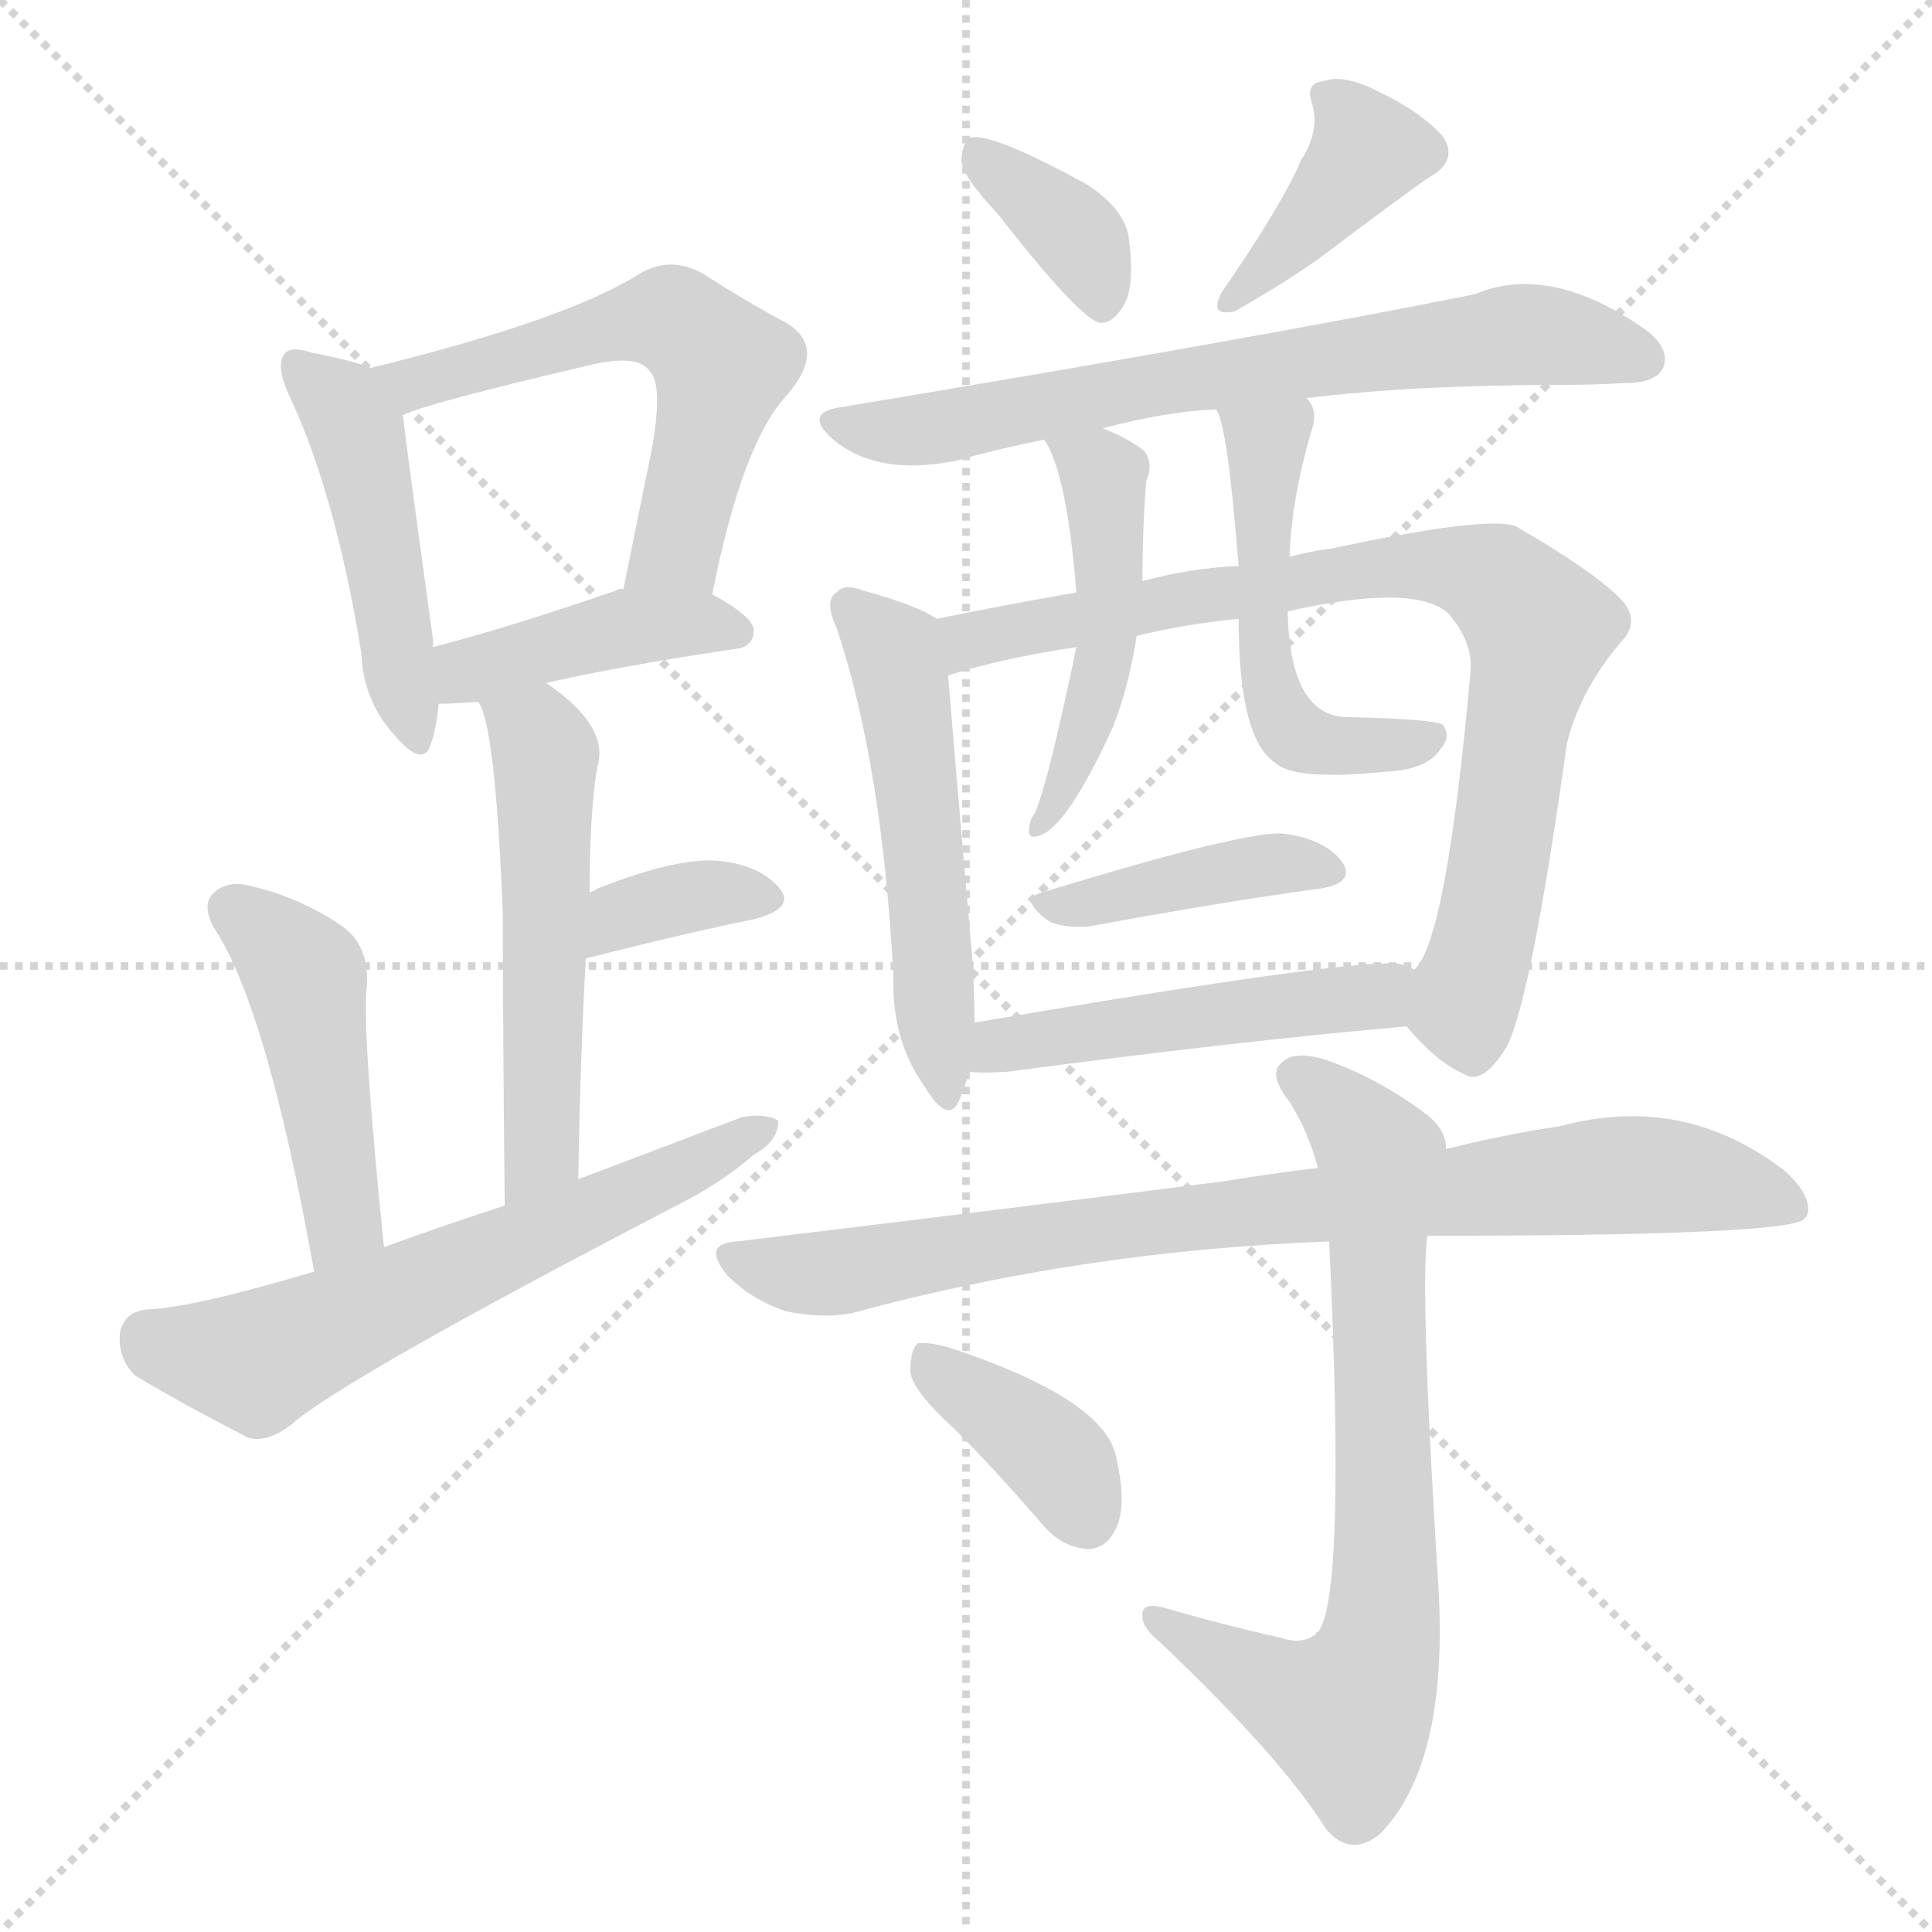 <svg version="1.1" viewBox="0 0 1024 1024" xmlns="http://www.w3.org/2000/svg">
  <g stroke="lightgray" stroke-dasharray="1,1" stroke-width="1" transform="scale(4, 4)">
    <line x1="0" y1="0" x2="256" y2="256"></line>
    <line x1="256" y1="0" x2="0" y2="256"></line>
    <line x1="128" y1="0" x2="128" y2="256"></line>
    <line x1="0" y1="128" x2="256" y2="128"></line>
  </g>
<g transform="scale(1, -1) translate(0, -900)">
   <style type="text/css">
    @keyframes keyframes0 {
      from {
       stroke: blue;
       stroke-dashoffset: 466;
       stroke-width: 128;
       }
       60% {
       animation-timing-function: step-end;
       stroke: blue;
       stroke-dashoffset: 0;
       stroke-width: 128;
       }
       to {
       stroke: black;
       stroke-width: 1024;
       }
       }
       #make-me-a-hanzi-animation-0 {
         animation: keyframes0 0.629s both;
         animation-delay: 0s;
         animation-timing-function: linear;
       }
    @keyframes keyframes1 {
      from {
       stroke: blue;
       stroke-dashoffset: 570;
       stroke-width: 128;
       }
       65% {
       animation-timing-function: step-end;
       stroke: blue;
       stroke-dashoffset: 0;
       stroke-width: 128;
       }
       to {
       stroke: black;
       stroke-width: 1024;
       }
       }
       #make-me-a-hanzi-animation-1 {
         animation: keyframes1 0.714s both;
         animation-delay: 0.629s;
         animation-timing-function: linear;
       }
    @keyframes keyframes2 {
      from {
       stroke: blue;
       stroke-dashoffset: 415;
       stroke-width: 128;
       }
       57% {
       animation-timing-function: step-end;
       stroke: blue;
       stroke-dashoffset: 0;
       stroke-width: 128;
       }
       to {
       stroke: black;
       stroke-width: 1024;
       }
       }
       #make-me-a-hanzi-animation-2 {
         animation: keyframes2 0.588s both;
         animation-delay: 1.343s;
         animation-timing-function: linear;
       }
    @keyframes keyframes3 {
      from {
       stroke: blue;
       stroke-dashoffset: 532;
       stroke-width: 128;
       }
       63% {
       animation-timing-function: step-end;
       stroke: blue;
       stroke-dashoffset: 0;
       stroke-width: 128;
       }
       to {
       stroke: black;
       stroke-width: 1024;
       }
       }
       #make-me-a-hanzi-animation-3 {
         animation: keyframes3 0.683s both;
         animation-delay: 1.931s;
         animation-timing-function: linear;
       }
    @keyframes keyframes4 {
      from {
       stroke: blue;
       stroke-dashoffset: 354;
       stroke-width: 128;
       }
       54% {
       animation-timing-function: step-end;
       stroke: blue;
       stroke-dashoffset: 0;
       stroke-width: 128;
       }
       to {
       stroke: black;
       stroke-width: 1024;
       }
       }
       #make-me-a-hanzi-animation-4 {
         animation: keyframes4 0.538s both;
         animation-delay: 2.614s;
         animation-timing-function: linear;
       }
    @keyframes keyframes5 {
      from {
       stroke: blue;
       stroke-dashoffset: 459;
       stroke-width: 128;
       }
       60% {
       animation-timing-function: step-end;
       stroke: blue;
       stroke-dashoffset: 0;
       stroke-width: 128;
       }
       to {
       stroke: black;
       stroke-width: 1024;
       }
       }
       #make-me-a-hanzi-animation-5 {
         animation: keyframes5 0.624s both;
         animation-delay: 3.152s;
         animation-timing-function: linear;
       }
    @keyframes keyframes6 {
      from {
       stroke: blue;
       stroke-dashoffset: 613;
       stroke-width: 128;
       }
       67% {
       animation-timing-function: step-end;
       stroke: blue;
       stroke-dashoffset: 0;
       stroke-width: 128;
       }
       to {
       stroke: black;
       stroke-width: 1024;
       }
       }
       #make-me-a-hanzi-animation-6 {
         animation: keyframes6 0.749s both;
         animation-delay: 3.775s;
         animation-timing-function: linear;
       }
    @keyframes keyframes7 {
      from {
       stroke: blue;
       stroke-dashoffset: 363;
       stroke-width: 128;
       }
       54% {
       animation-timing-function: step-end;
       stroke: blue;
       stroke-dashoffset: 0;
       stroke-width: 128;
       }
       to {
       stroke: black;
       stroke-width: 1024;
       }
       }
       #make-me-a-hanzi-animation-7 {
         animation: keyframes7 0.545s both;
         animation-delay: 4.524s;
         animation-timing-function: linear;
       }
    @keyframes keyframes8 {
      from {
       stroke: blue;
       stroke-dashoffset: 388;
       stroke-width: 128;
       }
       56% {
       animation-timing-function: step-end;
       stroke: blue;
       stroke-dashoffset: 0;
       stroke-width: 128;
       }
       to {
       stroke: black;
       stroke-width: 1024;
       }
       }
       #make-me-a-hanzi-animation-8 {
         animation: keyframes8 0.566s both;
         animation-delay: 5.07s;
         animation-timing-function: linear;
       }
    @keyframes keyframes9 {
      from {
       stroke: blue;
       stroke-dashoffset: 691;
       stroke-width: 128;
       }
       69% {
       animation-timing-function: step-end;
       stroke: blue;
       stroke-dashoffset: 0;
       stroke-width: 128;
       }
       to {
       stroke: black;
       stroke-width: 1024;
       }
       }
       #make-me-a-hanzi-animation-9 {
         animation: keyframes9 0.812s both;
         animation-delay: 5.635s;
         animation-timing-function: linear;
       }
    @keyframes keyframes10 {
      from {
       stroke: blue;
       stroke-dashoffset: 523;
       stroke-width: 128;
       }
       63% {
       animation-timing-function: step-end;
       stroke: blue;
       stroke-dashoffset: 0;
       stroke-width: 128;
       }
       to {
       stroke: black;
       stroke-width: 1024;
       }
       }
       #make-me-a-hanzi-animation-10 {
         animation: keyframes10 0.676s both;
         animation-delay: 6.448s;
         animation-timing-function: linear;
       }
    @keyframes keyframes11 {
      from {
       stroke: blue;
       stroke-dashoffset: 808;
       stroke-width: 128;
       }
       72% {
       animation-timing-function: step-end;
       stroke: blue;
       stroke-dashoffset: 0;
       stroke-width: 128;
       }
       to {
       stroke: black;
       stroke-width: 1024;
       }
       }
       #make-me-a-hanzi-animation-11 {
         animation: keyframes11 0.908s both;
         animation-delay: 7.123s;
         animation-timing-function: linear;
       }
    @keyframes keyframes12 {
      from {
       stroke: blue;
       stroke-dashoffset: 478;
       stroke-width: 128;
       }
       61% {
       animation-timing-function: step-end;
       stroke: blue;
       stroke-dashoffset: 0;
       stroke-width: 128;
       }
       to {
       stroke: black;
       stroke-width: 1024;
       }
       }
       #make-me-a-hanzi-animation-12 {
         animation: keyframes12 0.639s both;
         animation-delay: 8.031s;
         animation-timing-function: linear;
       }
    @keyframes keyframes13 {
      from {
       stroke: blue;
       stroke-dashoffset: 516;
       stroke-width: 128;
       }
       63% {
       animation-timing-function: step-end;
       stroke: blue;
       stroke-dashoffset: 0;
       stroke-width: 128;
       }
       to {
       stroke: black;
       stroke-width: 1024;
       }
       }
       #make-me-a-hanzi-animation-13 {
         animation: keyframes13 0.67s both;
         animation-delay: 8.67s;
         animation-timing-function: linear;
       }
    @keyframes keyframes14 {
      from {
       stroke: blue;
       stroke-dashoffset: 398;
       stroke-width: 128;
       }
       56% {
       animation-timing-function: step-end;
       stroke: blue;
       stroke-dashoffset: 0;
       stroke-width: 128;
       }
       to {
       stroke: black;
       stroke-width: 1024;
       }
       }
       #make-me-a-hanzi-animation-14 {
         animation: keyframes14 0.574s both;
         animation-delay: 9.34s;
         animation-timing-function: linear;
       }
    @keyframes keyframes15 {
      from {
       stroke: blue;
       stroke-dashoffset: 487;
       stroke-width: 128;
       }
       61% {
       animation-timing-function: step-end;
       stroke: blue;
       stroke-dashoffset: 0;
       stroke-width: 128;
       }
       to {
       stroke: black;
       stroke-width: 1024;
       }
       }
       #make-me-a-hanzi-animation-15 {
         animation: keyframes15 0.646s both;
         animation-delay: 9.914s;
         animation-timing-function: linear;
       }
    @keyframes keyframes16 {
      from {
       stroke: blue;
       stroke-dashoffset: 825;
       stroke-width: 128;
       }
       73% {
       animation-timing-function: step-end;
       stroke: blue;
       stroke-dashoffset: 0;
       stroke-width: 128;
       }
       to {
       stroke: black;
       stroke-width: 1024;
       }
       }
       #make-me-a-hanzi-animation-16 {
         animation: keyframes16 0.921s both;
         animation-delay: 10.56s;
         animation-timing-function: linear;
       }
    @keyframes keyframes17 {
      from {
       stroke: blue;
       stroke-dashoffset: 730;
       stroke-width: 128;
       }
       70% {
       animation-timing-function: step-end;
       stroke: blue;
       stroke-dashoffset: 0;
       stroke-width: 128;
       }
       to {
       stroke: black;
       stroke-width: 1024;
       }
       }
       #make-me-a-hanzi-animation-17 {
         animation: keyframes17 0.844s both;
         animation-delay: 11.481s;
         animation-timing-function: linear;
       }
    @keyframes keyframes18 {
      from {
       stroke: blue;
       stroke-dashoffset: 378;
       stroke-width: 128;
       }
       55% {
       animation-timing-function: step-end;
       stroke: blue;
       stroke-dashoffset: 0;
       stroke-width: 128;
       }
       to {
       stroke: black;
       stroke-width: 1024;
       }
       }
       #make-me-a-hanzi-animation-18 {
         animation: keyframes18 0.558s both;
         animation-delay: 12.326s;
         animation-timing-function: linear;
       }
</style>
<path d="M 196.5 705.0 Q 186.5 709.0 165.5 713.0 Q 153.5 717.0 150.5 712.0 Q 146.5 706.0 152.5 692.0 Q 177.5 640.0 191.5 554.0 Q 192.5 529.0 208.5 511.0 Q 224.5 492.0 228.5 506.0 Q 231.5 515.0 232.5 527.0 L 229.5 557.0 Q 229.5 558.0 229.5 561.0 Q 216.5 655.0 213.5 680.0 C 211.5 700.0 211.5 700.0 196.5 705.0 Z" fill="lightgray"></path> 
<path d="M 377.5 585.0 Q 393.5 666.0 417.5 691.0 Q 438.5 716.0 416.5 729.0 Q 397.5 739.0 372.5 755.0 Q 354.5 765.0 337.5 754.0 Q 298.5 730.0 196.5 705.0 C 167.5 698.0 185.5 670.0 213.5 680.0 Q 225.5 686.0 310.5 706.0 Q 338.5 713.0 344.5 703.0 Q 351.5 696.0 345.5 662.0 Q 338.5 628.0 330.5 588.0 C 324.5 559.0 371.5 556.0 377.5 585.0 Z" fill="lightgray"></path> 
<path d="M 289.5 538.0 Q 328.5 547.0 389.5 556.0 Q 399.5 557.0 399.5 566.0 Q 399.5 573.0 377.5 585.0 L 330.5 588.0 Q 327.5 588.0 326.5 587.0 Q 271.5 568.0 229.5 557.0 C 200.5 549.0 202.5 526.0 232.5 527.0 Q 239.5 527.0 253.5 528.0 L 289.5 538.0 Z" fill="lightgray"></path> 
<path d="M 306.5 275.0 Q 307.5 338.0 310.5 392.0 L 312.5 427.0 Q 312.5 469.0 316.5 493.0 Q 323.5 515.0 289.5 538.0 C 265.5 556.0 242.5 556.0 253.5 528.0 Q 262.5 516.0 266.5 416.0 Q 266.5 362.0 267.5 261.0 C 267.5 231.0 305.5 245.0 306.5 275.0 Z" fill="lightgray"></path> 
<path d="M 310.5 392.0 Q 361.5 405.0 400.5 413.0 Q 422.5 419.0 412.5 430.0 Q 400.5 443.0 376.5 444.0 Q 354.5 444.0 316.5 429.0 Q 315.5 428.0 312.5 427.0 C 285.5 415.0 281.5 385.0 310.5 392.0 Z" fill="lightgray"></path> 
<path d="M 203.5 239.0 Q 191.5 357.0 194.5 378.0 Q 195.5 399.0 181.5 409.0 Q 159.5 424.0 134.5 430.0 Q 121.5 434.0 113.5 427.0 Q 106.5 421.0 113.5 408.0 Q 141.5 366.0 166.5 226.0 C 171.5 196.0 206.5 209.0 203.5 239.0 Z" fill="lightgray"></path> 
<path d="M 166.5 226.0 Q 102.5 207.0 78.5 206.0 Q 65.5 205.0 63.5 193.0 Q 62.5 180.0 71.5 171.0 Q 96.5 156.0 131.5 138.0 Q 141.5 135.0 154.5 145.0 Q 181.5 169.0 358.5 261.0 Q 382.5 273.0 399.5 288.0 Q 412.5 295.0 412.5 306.0 Q 406.5 310.0 393.5 308.0 Q 351.5 292.0 306.5 275.0 L 267.5 261.0 Q 236.5 251.0 203.5 239.0 L 166.5 226.0 Z" fill="lightgray"></path> 
<path d="M 528.5 787.0 Q 571.5 732.0 582.5 729.0 Q 589.5 728.0 595.5 738.0 Q 601.5 748.0 598.5 772.0 Q 597.5 788.0 576.5 802.0 Q 525.5 830.0 514.5 827.0 Q 510.5 826.0 509.5 815.0 Q 510.5 806.0 528.5 787.0 Z" fill="lightgray"></path> 
<path d="M 689.5 815.0 Q 680.5 793.0 647.5 745.0 Q 640.5 732.0 654.5 735.0 Q 682.5 751.0 700.5 764.0 Q 745.5 798.0 757.5 806.0 Q 773.5 815.0 764.5 828.0 Q 752.5 841.0 731.5 851.0 Q 712.5 861.0 701.5 857.0 Q 691.5 856.0 695.5 845.0 Q 699.5 830.0 689.5 815.0 Z" fill="lightgray"></path> 
<path d="M 692.5 689.0 Q 749.5 696.0 829.5 696.0 Q 845.5 696.0 861.5 697.0 Q 877.5 697.0 881.5 705.0 Q 885.5 715.0 872.5 725.0 Q 821.5 761.0 781.5 744.0 Q 661.5 720.0 444.5 684.0 Q 426.5 681.0 440.5 668.0 Q 464.5 647.0 507.5 656.0 Q 528.5 662.0 553.5 667.0 L 584.5 673.0 Q 618.5 682.0 644.5 683.0 L 692.5 689.0 Z" fill="lightgray"></path> 
<path d="M 496.5 572.0 Q 486.5 579.0 457.5 587.0 Q 447.5 591.0 443.5 586.0 Q 436.5 582.0 443.5 567.0 Q 467.5 495.0 473.5 383.0 Q 472.5 349.0 489.5 325.0 Q 502.5 303.0 508.5 317.0 Q 511.5 324.0 513.5 332.0 L 516.5 358.0 Q 516.5 373.0 515.5 390.0 Q 505.5 505.0 502.5 542.0 C 500.5 570.0 500.5 570.0 496.5 572.0 Z" fill="lightgray"></path> 
<path d="M 745.5 356.0 Q 761.5 337.0 775.5 331.0 Q 785.5 324.0 798.5 345.0 Q 811.5 370.0 830.5 506.0 Q 837.5 534.0 858.5 559.0 Q 870.5 571.0 858.5 583.0 Q 843.5 598.0 803.5 621.0 Q 788.5 627.0 704.5 609.0 Q 700.5 609.0 683.5 605.0 L 656.5 600.0 Q 631.5 599.0 605.5 592.0 L 570.5 586.0 Q 530.5 579.0 496.5 572.0 C 467.5 566.0 473.5 534.0 502.5 542.0 Q 530.5 551.0 570.5 557.0 L 602.5 563.0 Q 626.5 569.0 656.5 572.0 L 682.5 576.0 Q 749.5 591.0 767.5 575.0 Q 780.5 560.0 779.5 545.0 Q 766.5 400.0 749.5 386.0 C 737.5 364.0 737.5 364.0 745.5 356.0 Z" fill="lightgray"></path> 
<path d="M 553.5 667.0 Q 565.5 649.0 570.5 586.0 L 570.5 557.0 Q 555.5 485.0 548.5 469.0 Q 545.5 465.0 545.5 461.0 Q 544.5 455.0 550.5 457.0 Q 565.5 461.0 590.5 516.0 Q 590.5 517.0 591.5 519.0 Q 598.5 538.0 602.5 563.0 L 605.5 592.0 Q 605.5 619.0 607.5 645.0 Q 611.5 654.0 606.5 661.0 Q 597.5 668.0 584.5 673.0 C 556.5 685.0 540.5 692.0 553.5 667.0 Z" fill="lightgray"></path> 
<path d="M 683.5 605.0 Q 684.5 636.0 695.5 673.0 Q 698.5 683.0 692.5 689.0 C 679.5 716.0 633.5 711.0 644.5 683.0 Q 650.5 676.0 656.5 600.0 L 656.5 572.0 Q 656.5 509.0 675.5 496.0 Q 685.5 486.0 734.5 491.0 Q 756.5 492.0 763.5 503.0 Q 769.5 510.0 764.5 516.0 Q 758.5 519.0 711.5 520.0 Q 683.5 523.0 682.5 576.0 L 683.5 605.0 Z" fill="lightgray"></path> 
<path d="M 552.5 427.0 Q 539.5 424.0 555.5 412.0 Q 562.5 408.0 577.5 409.0 Q 647.5 422.0 699.5 429.0 Q 718.5 432.0 711.5 443.0 Q 702.5 455.0 681.5 458.0 Q 663.5 461.0 552.5 427.0 Z" fill="lightgray"></path> 
<path d="M 513.5 332.0 Q 520.5 331.0 534.5 332.0 Q 654.5 348.0 745.5 356.0 C 775.5 359.0 777.5 374.0 749.5 386.0 Q 748.5 387.0 742.5 389.0 Q 721.5 393.0 516.5 358.0 C 486.5 353.0 483.5 334.0 513.5 332.0 Z" fill="lightgray"></path> 
<path d="M 756.5 245.0 Q 948.5 245.0 956.5 254.0 Q 956.5 255.0 957.5 255.0 Q 961.5 265.0 946.5 279.0 Q 892.5 321.0 826.5 303.0 Q 798.5 299.0 766.5 291.0 L 698.5 281.0 Q 673.5 278.0 649.5 274.0 Q 531.5 259.0 390.5 242.0 Q 371.5 241.0 385.5 224.0 Q 398.5 211.0 416.5 205.0 Q 435.5 201.0 451.5 204.0 Q 572.5 237.0 704.5 242.0 L 756.5 245.0 Z" fill="lightgray"></path> 
<path d="M 678.5 32.0 Q 647.5 39.0 616.5 48.0 Q 604.5 51.0 605.5 43.0 Q 605.5 37.0 615.5 29.0 Q 679.5 -32.0 702.5 -69.0 Q 715.5 -85.0 731.5 -72.0 Q 767.5 -35.0 762.5 57.0 Q 752.5 216.0 756.5 245.0 L 766.5 291.0 Q 766.5 301.0 756.5 309.0 Q 731.5 328.0 703.5 338.0 Q 685.5 344.0 678.5 336.0 Q 672.5 330.0 683.5 316.0 Q 693.5 300.0 698.5 281.0 L 704.5 242.0 Q 713.5 52.0 698.5 35.0 Q 697.5 35.0 697.5 34.0 Q 690.5 28.0 678.5 32.0 Z" fill="lightgray"></path> 
<path d="M 505.5 143.0 Q 527.5 121.0 552.5 92.0 Q 562.5 80.0 576.5 79.0 Q 586.5 79.0 591.5 90.0 Q 597.5 102.0 591.5 128.0 Q 585.5 158.0 505.5 185.0 Q 492.5 189.0 486.5 188.0 Q 482.5 185.0 482.5 173.0 Q 483.5 163.0 505.5 143.0 Z" fill="lightgray"></path> 
      <clipPath id="make-me-a-hanzi-clip-0">
      <path d="M 196.5 705.0 Q 186.5 709.0 165.5 713.0 Q 153.5 717.0 150.5 712.0 Q 146.5 706.0 152.5 692.0 Q 177.5 640.0 191.5 554.0 Q 192.5 529.0 208.5 511.0 Q 224.5 492.0 228.5 506.0 Q 231.5 515.0 232.5 527.0 L 229.5 557.0 Q 229.5 558.0 229.5 561.0 Q 216.5 655.0 213.5 680.0 C 211.5 700.0 211.5 700.0 196.5 705.0 Z" fill="lightgray"></path>
      </clipPath>
      <path clip-path="url(#make-me-a-hanzi-clip-0)" d="M 158.5 706.0 L 178.5 688.0 L 190.5 665.0 L 218.5 510.0 " fill="none" id="make-me-a-hanzi-animation-0" stroke-dasharray="338 676" stroke-linecap="round"></path>

      <clipPath id="make-me-a-hanzi-clip-1">
      <path d="M 377.5 585.0 Q 393.5 666.0 417.5 691.0 Q 438.5 716.0 416.5 729.0 Q 397.5 739.0 372.5 755.0 Q 354.5 765.0 337.5 754.0 Q 298.5 730.0 196.5 705.0 C 167.5 698.0 185.5 670.0 213.5 680.0 Q 225.5 686.0 310.5 706.0 Q 338.5 713.0 344.5 703.0 Q 351.5 696.0 345.5 662.0 Q 338.5 628.0 330.5 588.0 C 324.5 559.0 371.5 556.0 377.5 585.0 Z" fill="lightgray"></path>
      </clipPath>
      <path clip-path="url(#make-me-a-hanzi-clip-1)" d="M 207.5 703.0 L 218.5 696.0 L 334.5 729.0 L 363.5 727.0 L 382.5 706.0 L 381.5 697.0 L 361.5 619.0 L 338.5 595.0 " fill="none" id="make-me-a-hanzi-animation-1" stroke-dasharray="442 884" stroke-linecap="round"></path>

      <clipPath id="make-me-a-hanzi-clip-2">
      <path d="M 289.5 538.0 Q 328.5 547.0 389.5 556.0 Q 399.5 557.0 399.5 566.0 Q 399.5 573.0 377.5 585.0 L 330.5 588.0 Q 327.5 588.0 326.5 587.0 Q 271.5 568.0 229.5 557.0 C 200.5 549.0 202.5 526.0 232.5 527.0 Q 239.5 527.0 253.5 528.0 L 289.5 538.0 Z" fill="lightgray"></path>
      </clipPath>
      <path clip-path="url(#make-me-a-hanzi-clip-2)" d="M 236.5 535.0 L 252.5 546.0 L 324.5 566.0 L 389.5 566.0 " fill="none" id="make-me-a-hanzi-animation-2" stroke-dasharray="287 574" stroke-linecap="round"></path>

      <clipPath id="make-me-a-hanzi-clip-3">
      <path d="M 306.5 275.0 Q 307.5 338.0 310.5 392.0 L 312.5 427.0 Q 312.5 469.0 316.5 493.0 Q 323.5 515.0 289.5 538.0 C 265.5 556.0 242.5 556.0 253.5 528.0 Q 262.5 516.0 266.5 416.0 Q 266.5 362.0 267.5 261.0 C 267.5 231.0 305.5 245.0 306.5 275.0 Z" fill="lightgray"></path>
      </clipPath>
      <path clip-path="url(#make-me-a-hanzi-clip-3)" d="M 259.5 528.0 L 284.5 510.0 L 289.5 479.0 L 287.5 299.0 L 282.5 281.0 L 271.5 271.0 " fill="none" id="make-me-a-hanzi-animation-3" stroke-dasharray="404 808" stroke-linecap="round"></path>

      <clipPath id="make-me-a-hanzi-clip-4">
      <path d="M 310.5 392.0 Q 361.5 405.0 400.5 413.0 Q 422.5 419.0 412.5 430.0 Q 400.5 443.0 376.5 444.0 Q 354.5 444.0 316.5 429.0 Q 315.5 428.0 312.5 427.0 C 285.5 415.0 281.5 385.0 310.5 392.0 Z" fill="lightgray"></path>
      </clipPath>
      <path clip-path="url(#make-me-a-hanzi-clip-4)" d="M 317.5 397.0 L 323.5 409.0 L 346.5 420.0 L 381.5 427.0 L 404.5 423.0 " fill="none" id="make-me-a-hanzi-animation-4" stroke-dasharray="226 452" stroke-linecap="round"></path>

      <clipPath id="make-me-a-hanzi-clip-5">
      <path d="M 203.5 239.0 Q 191.5 357.0 194.5 378.0 Q 195.5 399.0 181.5 409.0 Q 159.5 424.0 134.5 430.0 Q 121.5 434.0 113.5 427.0 Q 106.5 421.0 113.5 408.0 Q 141.5 366.0 166.5 226.0 C 171.5 196.0 206.5 209.0 203.5 239.0 Z" fill="lightgray"></path>
      </clipPath>
      <path clip-path="url(#make-me-a-hanzi-clip-5)" d="M 123.5 418.0 L 161.5 382.0 L 182.5 254.0 L 169.5 238.0 " fill="none" id="make-me-a-hanzi-animation-5" stroke-dasharray="331 662" stroke-linecap="round"></path>

      <clipPath id="make-me-a-hanzi-clip-6">
      <path d="M 166.5 226.0 Q 102.5 207.0 78.5 206.0 Q 65.5 205.0 63.5 193.0 Q 62.5 180.0 71.5 171.0 Q 96.5 156.0 131.5 138.0 Q 141.5 135.0 154.5 145.0 Q 181.5 169.0 358.5 261.0 Q 382.5 273.0 399.5 288.0 Q 412.5 295.0 412.5 306.0 Q 406.5 310.0 393.5 308.0 Q 351.5 292.0 306.5 275.0 L 267.5 261.0 Q 236.5 251.0 203.5 239.0 L 166.5 226.0 Z" fill="lightgray"></path>
      </clipPath>
      <path clip-path="url(#make-me-a-hanzi-clip-6)" d="M 78.5 191.0 L 135.5 178.0 L 407.5 302.0 " fill="none" id="make-me-a-hanzi-animation-6" stroke-dasharray="485 970" stroke-linecap="round"></path>

      <clipPath id="make-me-a-hanzi-clip-7">
      <path d="M 528.5 787.0 Q 571.5 732.0 582.5 729.0 Q 589.5 728.0 595.5 738.0 Q 601.5 748.0 598.5 772.0 Q 597.5 788.0 576.5 802.0 Q 525.5 830.0 514.5 827.0 Q 510.5 826.0 509.5 815.0 Q 510.5 806.0 528.5 787.0 Z" fill="lightgray"></path>
      </clipPath>
      <path clip-path="url(#make-me-a-hanzi-clip-7)" d="M 517.5 819.0 L 573.5 771.0 L 584.5 740.0 " fill="none" id="make-me-a-hanzi-animation-7" stroke-dasharray="235 470" stroke-linecap="round"></path>

      <clipPath id="make-me-a-hanzi-clip-8">
      <path d="M 689.5 815.0 Q 680.5 793.0 647.5 745.0 Q 640.5 732.0 654.5 735.0 Q 682.5 751.0 700.5 764.0 Q 745.5 798.0 757.5 806.0 Q 773.5 815.0 764.5 828.0 Q 752.5 841.0 731.5 851.0 Q 712.5 861.0 701.5 857.0 Q 691.5 856.0 695.5 845.0 Q 699.5 830.0 689.5 815.0 Z" fill="lightgray"></path>
      </clipPath>
      <path clip-path="url(#make-me-a-hanzi-clip-8)" d="M 708.5 846.0 L 725.5 820.0 L 657.5 745.0 " fill="none" id="make-me-a-hanzi-animation-8" stroke-dasharray="260 520" stroke-linecap="round"></path>

      <clipPath id="make-me-a-hanzi-clip-9">
      <path d="M 692.5 689.0 Q 749.5 696.0 829.5 696.0 Q 845.5 696.0 861.5 697.0 Q 877.5 697.0 881.5 705.0 Q 885.5 715.0 872.5 725.0 Q 821.5 761.0 781.5 744.0 Q 661.5 720.0 444.5 684.0 Q 426.5 681.0 440.5 668.0 Q 464.5 647.0 507.5 656.0 Q 528.5 662.0 553.5 667.0 L 584.5 673.0 Q 618.5 682.0 644.5 683.0 L 692.5 689.0 Z" fill="lightgray"></path>
      </clipPath>
      <path clip-path="url(#make-me-a-hanzi-clip-9)" d="M 442.5 676.0 L 483.5 671.0 L 616.5 698.0 L 795.5 722.0 L 824.5 722.0 L 871.5 710.0 " fill="none" id="make-me-a-hanzi-animation-9" stroke-dasharray="563 1126" stroke-linecap="round"></path>

      <clipPath id="make-me-a-hanzi-clip-10">
      <path d="M 496.5 572.0 Q 486.5 579.0 457.5 587.0 Q 447.5 591.0 443.5 586.0 Q 436.5 582.0 443.5 567.0 Q 467.5 495.0 473.5 383.0 Q 472.5 349.0 489.5 325.0 Q 502.5 303.0 508.5 317.0 Q 511.5 324.0 513.5 332.0 L 516.5 358.0 Q 516.5 373.0 515.5 390.0 Q 505.5 505.0 502.5 542.0 C 500.5 570.0 500.5 570.0 496.5 572.0 Z" fill="lightgray"></path>
      </clipPath>
      <path clip-path="url(#make-me-a-hanzi-clip-10)" d="M 451.5 578.0 L 473.5 555.0 L 478.5 536.0 L 499.5 322.0 " fill="none" id="make-me-a-hanzi-animation-10" stroke-dasharray="395 790" stroke-linecap="round"></path>

      <clipPath id="make-me-a-hanzi-clip-11">
      <path d="M 745.5 356.0 Q 761.5 337.0 775.5 331.0 Q 785.5 324.0 798.5 345.0 Q 811.5 370.0 830.5 506.0 Q 837.5 534.0 858.5 559.0 Q 870.5 571.0 858.5 583.0 Q 843.5 598.0 803.5 621.0 Q 788.5 627.0 704.5 609.0 Q 700.5 609.0 683.5 605.0 L 656.5 600.0 Q 631.5 599.0 605.5 592.0 L 570.5 586.0 Q 530.5 579.0 496.5 572.0 C 467.5 566.0 473.5 534.0 502.5 542.0 Q 530.5 551.0 570.5 557.0 L 602.5 563.0 Q 626.5 569.0 656.5 572.0 L 682.5 576.0 Q 749.5 591.0 767.5 575.0 Q 780.5 560.0 779.5 545.0 Q 766.5 400.0 749.5 386.0 C 737.5 364.0 737.5 364.0 745.5 356.0 Z" fill="lightgray"></path>
      </clipPath>
      <path clip-path="url(#make-me-a-hanzi-clip-11)" d="M 506.5 551.0 L 520.5 563.0 L 718.5 599.0 L 760.5 600.0 L 792.5 592.0 L 815.5 567.0 L 790.5 418.0 L 776.5 370.0 L 780.5 348.0 " fill="none" id="make-me-a-hanzi-animation-11" stroke-dasharray="680 1360" stroke-linecap="round"></path>

      <clipPath id="make-me-a-hanzi-clip-12">
      <path d="M 553.5 667.0 Q 565.5 649.0 570.5 586.0 L 570.5 557.0 Q 555.5 485.0 548.5 469.0 Q 545.5 465.0 545.5 461.0 Q 544.5 455.0 550.5 457.0 Q 565.5 461.0 590.5 516.0 Q 590.5 517.0 591.5 519.0 Q 598.5 538.0 602.5 563.0 L 605.5 592.0 Q 605.5 619.0 607.5 645.0 Q 611.5 654.0 606.5 661.0 Q 597.5 668.0 584.5 673.0 C 556.5 685.0 540.5 692.0 553.5 667.0 Z" fill="lightgray"></path>
      </clipPath>
      <path clip-path="url(#make-me-a-hanzi-clip-12)" d="M 561.5 667.0 L 584.5 648.0 L 588.5 586.0 L 576.5 511.0 L 551.5 463.0 " fill="none" id="make-me-a-hanzi-animation-12" stroke-dasharray="350 700" stroke-linecap="round"></path>

      <clipPath id="make-me-a-hanzi-clip-13">
      <path d="M 683.5 605.0 Q 684.5 636.0 695.5 673.0 Q 698.5 683.0 692.5 689.0 C 679.5 716.0 633.5 711.0 644.5 683.0 Q 650.5 676.0 656.5 600.0 L 656.5 572.0 Q 656.5 509.0 675.5 496.0 Q 685.5 486.0 734.5 491.0 Q 756.5 492.0 763.5 503.0 Q 769.5 510.0 764.5 516.0 Q 758.5 519.0 711.5 520.0 Q 683.5 523.0 682.5 576.0 L 683.5 605.0 Z" fill="lightgray"></path>
      </clipPath>
      <path clip-path="url(#make-me-a-hanzi-clip-13)" d="M 650.5 683.0 L 671.5 665.0 L 669.5 561.0 L 682.5 516.0 L 704.5 504.0 L 760.5 510.0 " fill="none" id="make-me-a-hanzi-animation-13" stroke-dasharray="388 776" stroke-linecap="round"></path>

      <clipPath id="make-me-a-hanzi-clip-14">
      <path d="M 552.5 427.0 Q 539.5 424.0 555.5 412.0 Q 562.5 408.0 577.5 409.0 Q 647.5 422.0 699.5 429.0 Q 718.5 432.0 711.5 443.0 Q 702.5 455.0 681.5 458.0 Q 663.5 461.0 552.5 427.0 Z" fill="lightgray"></path>
      </clipPath>
      <path clip-path="url(#make-me-a-hanzi-clip-14)" d="M 563.5 421.0 L 674.5 442.0 L 703.5 438.0 " fill="none" id="make-me-a-hanzi-animation-14" stroke-dasharray="270 540" stroke-linecap="round"></path>

      <clipPath id="make-me-a-hanzi-clip-15">
      <path d="M 513.5 332.0 Q 520.5 331.0 534.5 332.0 Q 654.5 348.0 745.5 356.0 C 775.5 359.0 777.5 374.0 749.5 386.0 Q 748.5 387.0 742.5 389.0 Q 721.5 393.0 516.5 358.0 C 486.5 353.0 483.5 334.0 513.5 332.0 Z" fill="lightgray"></path>
      </clipPath>
      <path clip-path="url(#make-me-a-hanzi-clip-15)" d="M 518.5 338.0 L 531.5 349.0 L 710.5 369.0 L 742.5 379.0 " fill="none" id="make-me-a-hanzi-animation-15" stroke-dasharray="359 718" stroke-linecap="round"></path>

      <clipPath id="make-me-a-hanzi-clip-16">
      <path d="M 756.5 245.0 Q 948.5 245.0 956.5 254.0 Q 956.5 255.0 957.5 255.0 Q 961.5 265.0 946.5 279.0 Q 892.5 321.0 826.5 303.0 Q 798.5 299.0 766.5 291.0 L 698.5 281.0 Q 673.5 278.0 649.5 274.0 Q 531.5 259.0 390.5 242.0 Q 371.5 241.0 385.5 224.0 Q 398.5 211.0 416.5 205.0 Q 435.5 201.0 451.5 204.0 Q 572.5 237.0 704.5 242.0 L 756.5 245.0 Z" fill="lightgray"></path>
      </clipPath>
      <path clip-path="url(#make-me-a-hanzi-clip-16)" d="M 388.5 233.0 L 443.5 225.0 L 587.5 250.0 L 853.5 277.0 L 914.5 272.0 L 951.5 260.0 " fill="none" id="make-me-a-hanzi-animation-16" stroke-dasharray="697 1394" stroke-linecap="round"></path>

      <clipPath id="make-me-a-hanzi-clip-17">
      <path d="M 678.5 32.0 Q 647.5 39.0 616.5 48.0 Q 604.5 51.0 605.5 43.0 Q 605.5 37.0 615.5 29.0 Q 679.5 -32.0 702.5 -69.0 Q 715.5 -85.0 731.5 -72.0 Q 767.5 -35.0 762.5 57.0 Q 752.5 216.0 756.5 245.0 L 766.5 291.0 Q 766.5 301.0 756.5 309.0 Q 731.5 328.0 703.5 338.0 Q 685.5 344.0 678.5 336.0 Q 672.5 330.0 683.5 316.0 Q 693.5 300.0 698.5 281.0 L 704.5 242.0 Q 713.5 52.0 698.5 35.0 Q 697.5 35.0 697.5 34.0 Q 690.5 28.0 678.5 32.0 Z" fill="lightgray"></path>
      </clipPath>
      <path clip-path="url(#make-me-a-hanzi-clip-17)" d="M 687.5 330.0 L 731.5 287.0 L 734.5 46.0 L 727.5 13.0 L 710.5 -8.0 L 694.5 -4.0 L 612.5 42.0 " fill="none" id="make-me-a-hanzi-animation-17" stroke-dasharray="602 1204" stroke-linecap="round"></path>

      <clipPath id="make-me-a-hanzi-clip-18">
      <path d="M 505.5 143.0 Q 527.5 121.0 552.5 92.0 Q 562.5 80.0 576.5 79.0 Q 586.5 79.0 591.5 90.0 Q 597.5 102.0 591.5 128.0 Q 585.5 158.0 505.5 185.0 Q 492.5 189.0 486.5 188.0 Q 482.5 185.0 482.5 173.0 Q 483.5 163.0 505.5 143.0 Z" fill="lightgray"></path>
      </clipPath>
      <path clip-path="url(#make-me-a-hanzi-clip-18)" d="M 490.5 179.0 L 551.5 135.0 L 576.5 95.0 " fill="none" id="make-me-a-hanzi-animation-18" stroke-dasharray="250 500" stroke-linecap="round"></path>

</g>
</svg>
